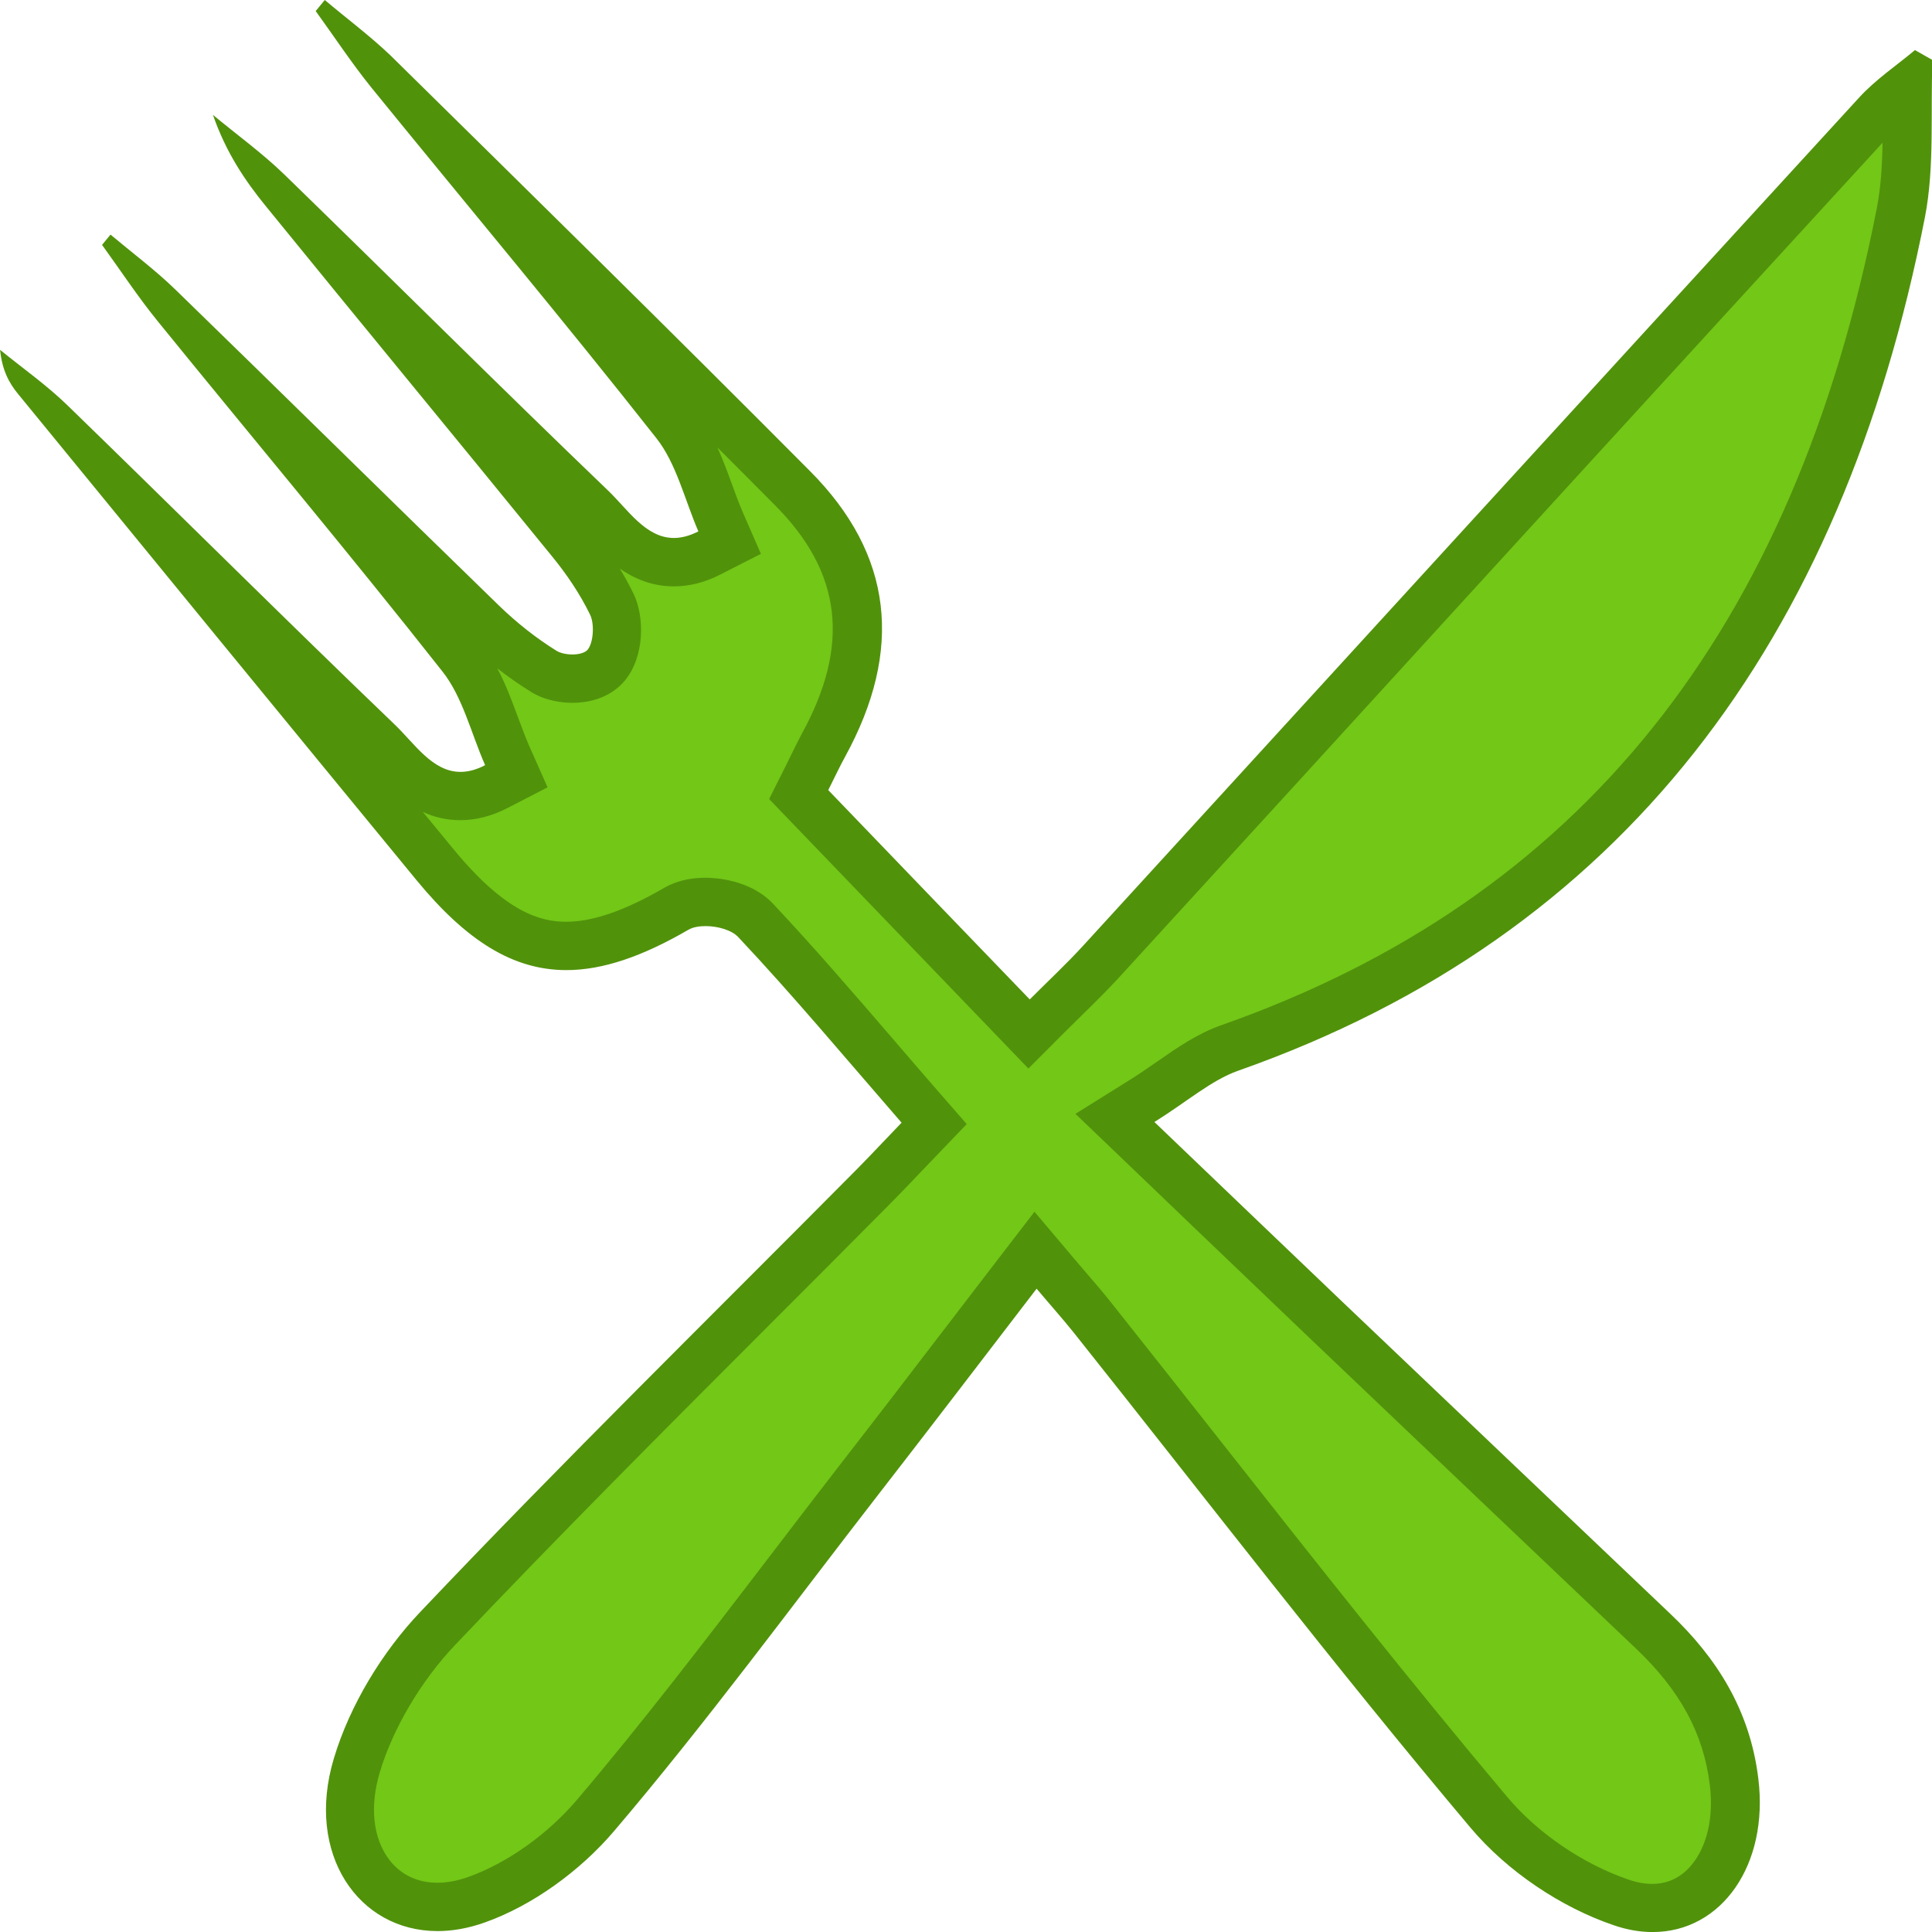 <?xml version="1.0" encoding="utf-8"?>
<!-- Generator: Adobe Illustrator 16.0.0, SVG Export Plug-In . SVG Version: 6.00 Build 0)  -->
<!DOCTYPE svg PUBLIC "-//W3C//DTD SVG 1.1//EN" "http://www.w3.org/Graphics/SVG/1.1/DTD/svg11.dtd">
<svg version="1.1" id="Layer_1" xmlns="http://www.w3.org/2000/svg" xmlns:xlink="http://www.w3.org/1999/xlink" x="0px" y="0px"
	 width="40px" height="40px" viewBox="15.5 25.5 40 40" enable-background="new 15.5 25.5 40 40" xml:space="preserve">
<g>
	<g>
		<g>
			<path fill="#72C717" d="M49.706,65c-0.208,0-0.427-0.039-0.648-0.114c-1.027-0.351-2.053-1.051-2.742-1.87
				c-2.021-2.4-4.004-4.916-5.92-7.35c-0.76-0.965-1.521-1.93-2.284-2.891c-0.152-0.191-0.313-0.377-0.489-0.584l-0.688-0.81
				l-1.332,1.738c-0.797,1.038-1.572,2.05-2.354,3.057c-0.49,0.634-0.977,1.271-1.464,1.906c-1.272,1.666-2.588,3.39-3.957,4.997
				c-0.667,0.784-1.59,1.438-2.47,1.748c-0.274,0.099-0.547,0.148-0.805,0.148c-0.574,0-1.074-0.246-1.406-0.691
				c-0.424-0.566-0.521-1.381-0.267-2.23c0.298-1,0.907-2.035,1.675-2.841c2.135-2.252,4.361-4.481,6.516-6.637
				c0.848-0.849,1.693-1.696,2.539-2.548c0.189-0.193,0.908-0.947,0.908-0.947l0.316-0.329l-1.188-1.373
				c-0.853-0.989-1.656-1.925-2.508-2.83c-0.268-0.28-0.713-0.382-1.039-0.382c-0.162,0-0.397,0.023-0.602,0.141
				c-0.896,0.521-1.643,0.771-2.281,0.771c-0.922,0-1.76-0.52-2.718-1.682c-1.897-2.31-3.793-4.621-5.687-6.934
				c0.177,0.174,0.354,0.346,0.529,0.52c1.321,1.297,2.641,2.593,3.977,3.871c0.084,0.082,0.167,0.172,0.251,0.265
				c0.35,0.381,0.786,0.856,1.456,0.856c0.242,0,0.49-0.065,0.738-0.193l0.42-0.217l-0.19-0.431
				c-0.087-0.196-0.163-0.403-0.239-0.61c-0.183-0.496-0.371-1.01-0.706-1.433c-1.265-1.606-2.561-3.184-3.854-4.76
				c-0.176-0.213-0.352-0.426-0.525-0.64c0.473,0.461,0.944,0.925,1.416,1.387c1.13,1.105,2.26,2.212,3.393,3.313
				c0.406,0.393,0.836,0.729,1.279,1.004c0.213,0.131,0.461,0.149,0.592,0.149c0.303,0,0.551-0.101,0.7-0.278
				c0.271-0.33,0.277-0.93,0.114-1.264c-0.211-0.434-0.499-0.875-0.855-1.311c-0.98-1.209-1.969-2.412-2.955-3.617
				c-0.508-0.617-1.014-1.235-1.52-1.854c0.314,0.309,0.629,0.617,0.943,0.926c1.316,1.293,2.634,2.586,3.964,3.861
				c0.086,0.083,0.169,0.174,0.253,0.268c0.35,0.383,0.785,0.857,1.458,0.857c0.239,0,0.485-0.064,0.733-0.189l0.42-0.215
				L30.416,36.3c-0.084-0.194-0.157-0.397-0.231-0.604c-0.183-0.498-0.369-1.016-0.707-1.439c-1.281-1.629-2.596-3.229-3.91-4.828
				c-0.162-0.197-0.324-0.396-0.486-0.594c2.279,2.246,4.559,4.496,6.816,6.768c1.545,1.553,1.756,3.293,0.644,5.324
				c-0.073,0.137-0.144,0.274-0.224,0.438l-0.291,0.584l4.771,4.956l0.734-0.729c0.263-0.257,0.512-0.502,0.749-0.762l3.72-4.067
				c4.113-4.498,8.229-8.998,12.346-13.49c0.186-0.201,0.404-0.379,0.639-0.562c-0.002,0.16-0.002,0.322-0.004,0.483
				c0,0.746-0.002,1.451-0.133,2.121c-1.73,8.842-6.406,14.66-13.896,17.297c-0.435,0.152-0.813,0.416-1.216,0.695
				c-0.189,0.131-0.391,0.271-0.614,0.411l-0.546,0.341l4.377,4.188l6.773,6.443c0.994,0.945,1.524,1.934,1.668,3.106
				c0.104,0.831-0.088,1.591-0.523,2.084C50.563,64.814,50.161,65,49.706,65z"/>
			<path fill="#51920B" d="M54.476,28.455c-0.008,0.473-0.035,0.924-0.117,1.348C52.64,38.58,48.2,44.116,40.787,46.725
				c-0.498,0.176-0.904,0.459-1.335,0.758c-0.184,0.127-0.378,0.263-0.594,0.396l-1.092,0.682l0.93,0.891l1.496,1.434
				c0.841,0.805,1.628,1.559,2.416,2.311c1.291,1.229,2.582,2.457,3.873,3.687l2.902,2.759c0.904,0.861,1.387,1.752,1.516,2.808
				c0.086,0.688-0.062,1.305-0.402,1.69c-0.213,0.241-0.479,0.363-0.791,0.363c-0.152,0-0.316-0.029-0.486-0.088
				c-0.945-0.322-1.889-0.965-2.522-1.721c-2.015-2.394-3.994-4.905-5.909-7.336c-0.762-0.965-1.521-1.932-2.285-2.892
				c-0.156-0.196-0.318-0.387-0.502-0.599l-0.283-0.332l-0.801-0.948l-0.756,0.983l-0.955,1.246c-0.796,1.039-1.57,2.05-2.352,3.056
				c-0.49,0.634-0.979,1.271-1.465,1.909c-1.271,1.66-2.582,3.378-3.941,4.977c-0.612,0.721-1.455,1.318-2.256,1.602
				c-0.223,0.08-0.437,0.119-0.639,0.119c-0.418,0-0.767-0.17-1.005-0.49c-0.327-0.438-0.396-1.092-0.188-1.789
				c0.271-0.912,0.854-1.898,1.559-2.641c2.13-2.246,4.354-4.474,6.507-6.627c0.848-0.848,1.694-1.695,2.541-2.55
				c0.192-0.194,0.383-0.394,0.592-0.614l0.322-0.336l0.633-0.66l-0.6-0.688c-0.302-0.347-0.596-0.688-0.886-1.026
				c-0.856-0.994-1.664-1.933-2.525-2.849c-0.472-0.498-1.192-0.537-1.401-0.537c-0.322,0-0.607,0.069-0.854,0.21
				c-0.814,0.473-1.479,0.701-2.027,0.701c-0.511,0-1.236-0.17-2.33-1.499c-0.213-0.258-0.424-0.517-0.637-0.774
				c0.227,0.104,0.483,0.17,0.776,0.17c0.321,0,0.647-0.084,0.968-0.248l0.838-0.432l-0.382-0.861
				c-0.082-0.188-0.153-0.386-0.228-0.582c-0.121-0.326-0.25-0.681-0.431-1.021c0.229,0.179,0.464,0.343,0.701,0.489
				c0.315,0.195,0.669,0.225,0.853,0.225c0.453,0,0.84-0.163,1.088-0.462c0.41-0.497,0.41-1.321,0.178-1.798
				c-0.084-0.172-0.178-0.344-0.283-0.518c0.301,0.209,0.669,0.367,1.121,0.367c0.318,0,0.643-0.082,0.961-0.246l0.839-0.427
				l-0.376-0.862c-0.081-0.186-0.15-0.379-0.222-0.574c-0.089-0.245-0.185-0.506-0.302-0.766c0.398,0.398,0.797,0.797,1.19,1.194
				c1.388,1.392,1.563,2.896,0.558,4.731c-0.076,0.142-0.147,0.285-0.23,0.455l-0.131,0.266l-0.317,0.632l0.49,0.51l1.354,1.407
				l2.817,2.928l0.707,0.735l0.722-0.724c0.125-0.125,0.25-0.246,0.369-0.364c0.271-0.265,0.525-0.517,0.77-0.781l3.72-4.067
				C46.403,37.271,50.437,32.859,54.476,28.455 M22.224,25.5c-0.063,0.076-0.123,0.152-0.188,0.229
				c0.385,0.531,0.747,1.082,1.156,1.588c1.965,2.418,3.965,4.801,5.895,7.252c0.416,0.524,0.59,1.281,0.872,1.933
				c-0.187,0.095-0.354,0.136-0.507,0.136c-0.586,0-0.957-0.595-1.365-0.984c-2.249-2.158-4.46-4.364-6.697-6.538
				c-0.463-0.449-0.986-0.826-1.481-1.237c0.267,0.77,0.659,1.357,1.103,1.9c1.965,2.418,3.947,4.816,5.912,7.233
				c0.303,0.369,0.581,0.778,0.793,1.214c0.094,0.191,0.07,0.578-0.05,0.725c-0.056,0.066-0.183,0.099-0.315,0.099
				c-0.121,0-0.248-0.026-0.328-0.075c-0.424-0.263-0.827-0.582-1.193-0.937c-2.238-2.173-4.459-4.366-6.696-6.539
				c-0.424-0.412-0.896-0.763-1.347-1.142c-0.059,0.072-0.117,0.144-0.175,0.213c0.383,0.529,0.745,1.08,1.155,1.584
				c1.963,2.418,3.965,4.801,5.895,7.252c0.417,0.527,0.593,1.283,0.881,1.936c-0.188,0.098-0.355,0.139-0.51,0.139
				c-0.583,0-0.956-0.593-1.362-0.98c-2.276-2.184-4.514-4.415-6.778-6.612c-0.433-0.42-0.924-0.765-1.392-1.145
				c0.042,0.423,0.187,0.688,0.374,0.915c2.745,3.357,5.492,6.712,8.246,10.062c1.039,1.263,2.004,1.864,3.104,1.864
				c0.758,0,1.578-0.285,2.528-0.836c0.091-0.053,0.218-0.075,0.354-0.075c0.255,0,0.541,0.083,0.675,0.226
				c1.136,1.207,2.202,2.485,3.383,3.844c-0.347,0.361-0.623,0.656-0.903,0.941c-3.029,3.055-6.099,6.063-9.063,9.19
				c-0.779,0.819-1.459,1.927-1.791,3.042c-0.587,1.968,0.51,3.564,2.15,3.564c0.309,0,0.635-0.057,0.974-0.177
				c0.985-0.349,1.974-1.063,2.683-1.896c1.893-2.225,3.637-4.602,5.436-6.922c1.09-1.404,2.17-2.819,3.31-4.305
				c0.298,0.354,0.539,0.622,0.767,0.907c2.727,3.427,5.398,6.907,8.213,10.249c0.767,0.912,1.882,1.653,2.963,2.021
				c0.281,0.098,0.554,0.143,0.812,0.143c1.427,0,2.408-1.393,2.187-3.178c-0.172-1.415-0.86-2.497-1.819-3.408
				c-2.257-2.148-4.519-4.295-6.772-6.443c-1.237-1.18-2.473-2.365-3.912-3.742c0.688-0.43,1.175-0.863,1.731-1.061
				c7.958-2.801,12.501-8.893,14.222-17.673c0.203-1.05,0.111-2.166,0.156-3.253c-0.121-0.068-0.242-0.137-0.363-0.206
				c-0.388,0.325-0.813,0.608-1.154,0.981c-5.36,5.848-10.713,11.705-16.066,17.56c-0.342,0.374-0.711,0.717-1.107,1.114
				c-1.438-1.49-2.807-2.916-4.172-4.334c0.145-0.287,0.239-0.492,0.348-0.689c1.211-2.211,0.996-4.188-0.727-5.917
				c-2.877-2.894-5.785-5.749-8.688-8.608C23.144,26.229,22.673,25.879,22.224,25.5L22.224,25.5z"/>
		</g>
	</g>
</g>
</svg>
